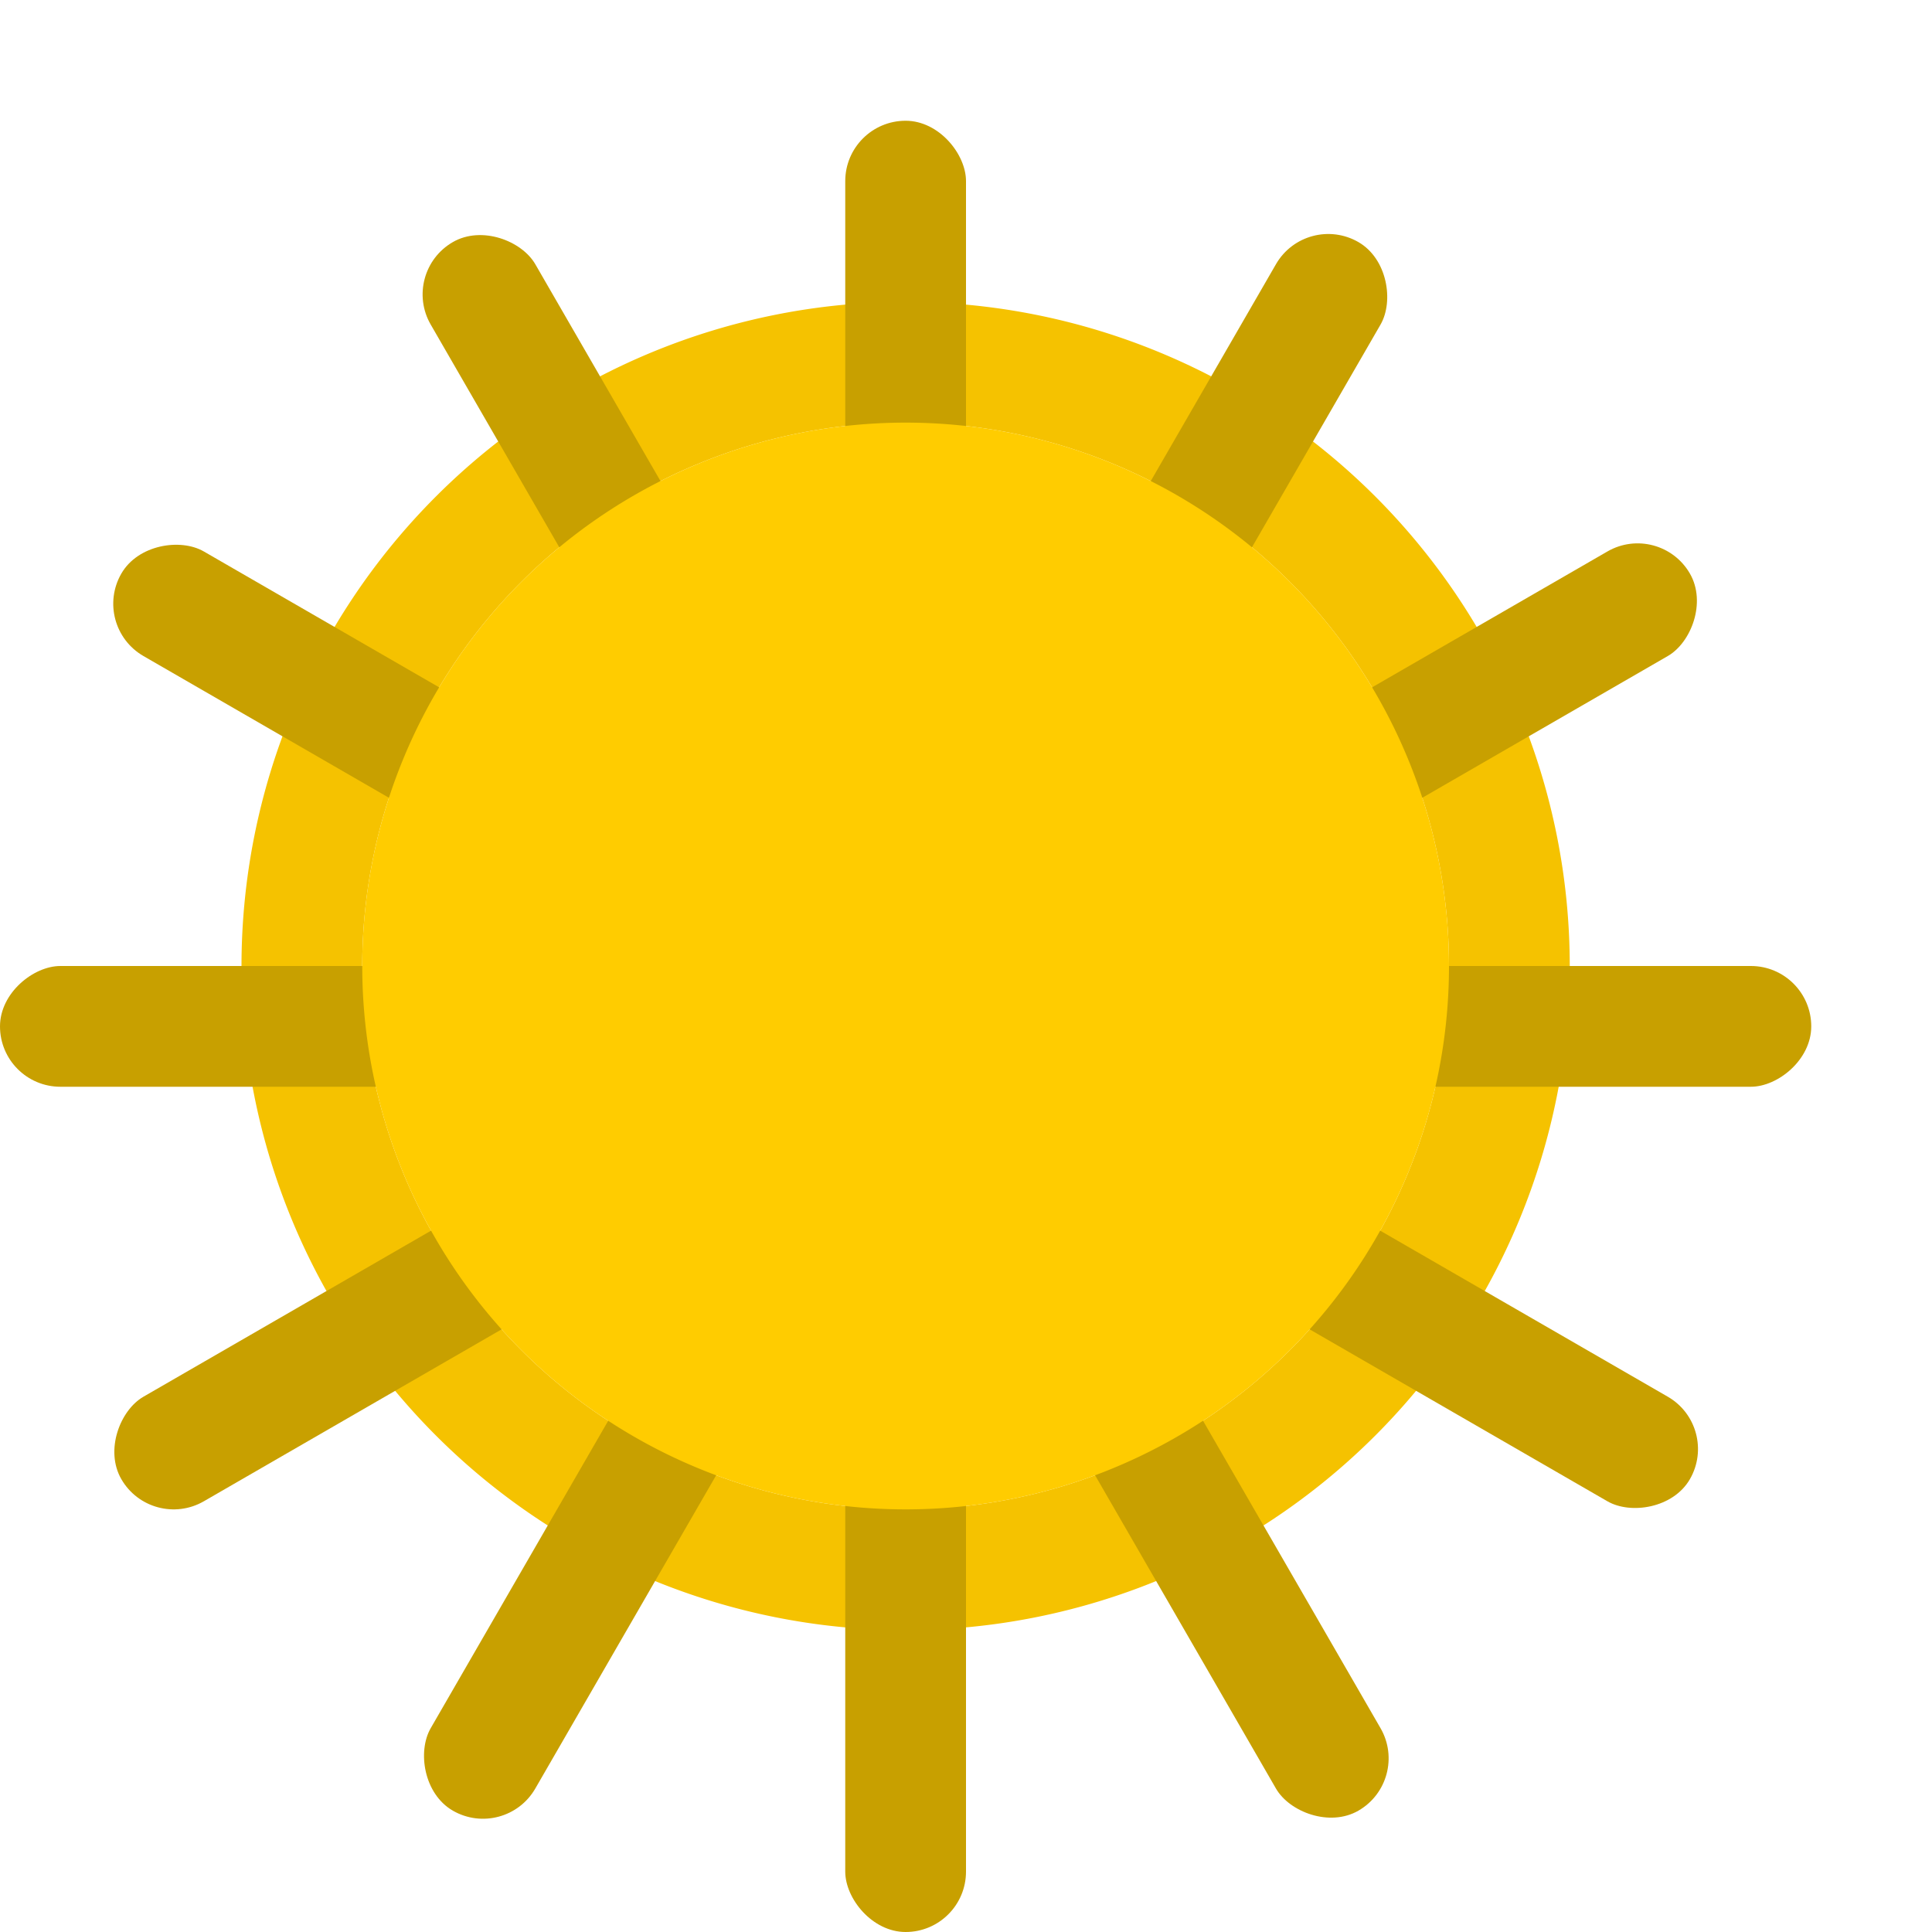 <svg viewBox="0 0 16 16" xmlns="http://www.w3.org/2000/svg"><path d="m7.5 2.5a5.5 5.5 0 0 0 -5.5 5.5 5.5 5.5 0 0 0 5.5 5.5 5.5 5.5 0 0 0 5.5-5.5 5.5 5.5 0 0 0 -5.5-5.5zm0 1a4.5 4.5 0 0 1 4.5 4.5 4.5 4.5 0 0 1 -4.5 4.5 4.5 4.5 0 0 1 -4.5-4.5 4.5 4.5 0 0 1 4.5-4.5z" fill="#f5c200"/><g fill="#c8a000"><g transform="matrix(0 1 -1 0 15.5 1)"><rect height="4.5" ry=".5" width="1" x="7" y=".5"/><rect height="4.5" ry=".5" width="1" x="7" y="11"/></g><rect height="4" ry=".5" width="1" x="7" y="1"/><rect height="5" ry=".5" width="1" x="7" y="11"/><g transform="matrix(.866 .5 -.5 .866 5.255 -2.611)"><rect height="4" ry=".5" width="1" x="7" y="1"/><rect height="5" ry=".5" width="1" x="7" y="11"/></g><g transform="matrix(.5 .866 -.866 .5 11.111 -2.245)"><rect height="4" ry=".5" width="1" x="7" y="1"/><rect height="5" ry=".5" width="1" x="7" y="11"/></g><g transform="matrix(-.5 .866 -.866 -.5 18.611 6.255)"><rect height="4" ry=".5" width="1" x="7" y="1"/><rect height="5" ry=".5" width="1" x="7" y="11"/></g><g transform="matrix(-.866 .5 -.5 -.866 18.245 12.111)"><rect height="4" ry=".5" width="1" x="7" y="1"/><rect height="5" ry=".5" width="1" x="7" y="11"/></g></g><path d="m12 8a4.5 4.5 0 0 1 -4.5 4.5 4.5 4.5 0 0 1 -4.5-4.5 4.5 4.5 0 0 1 4.5-4.5 4.5 4.5 0 0 1 4.5 4.5z" fill="#fc0"/></svg>